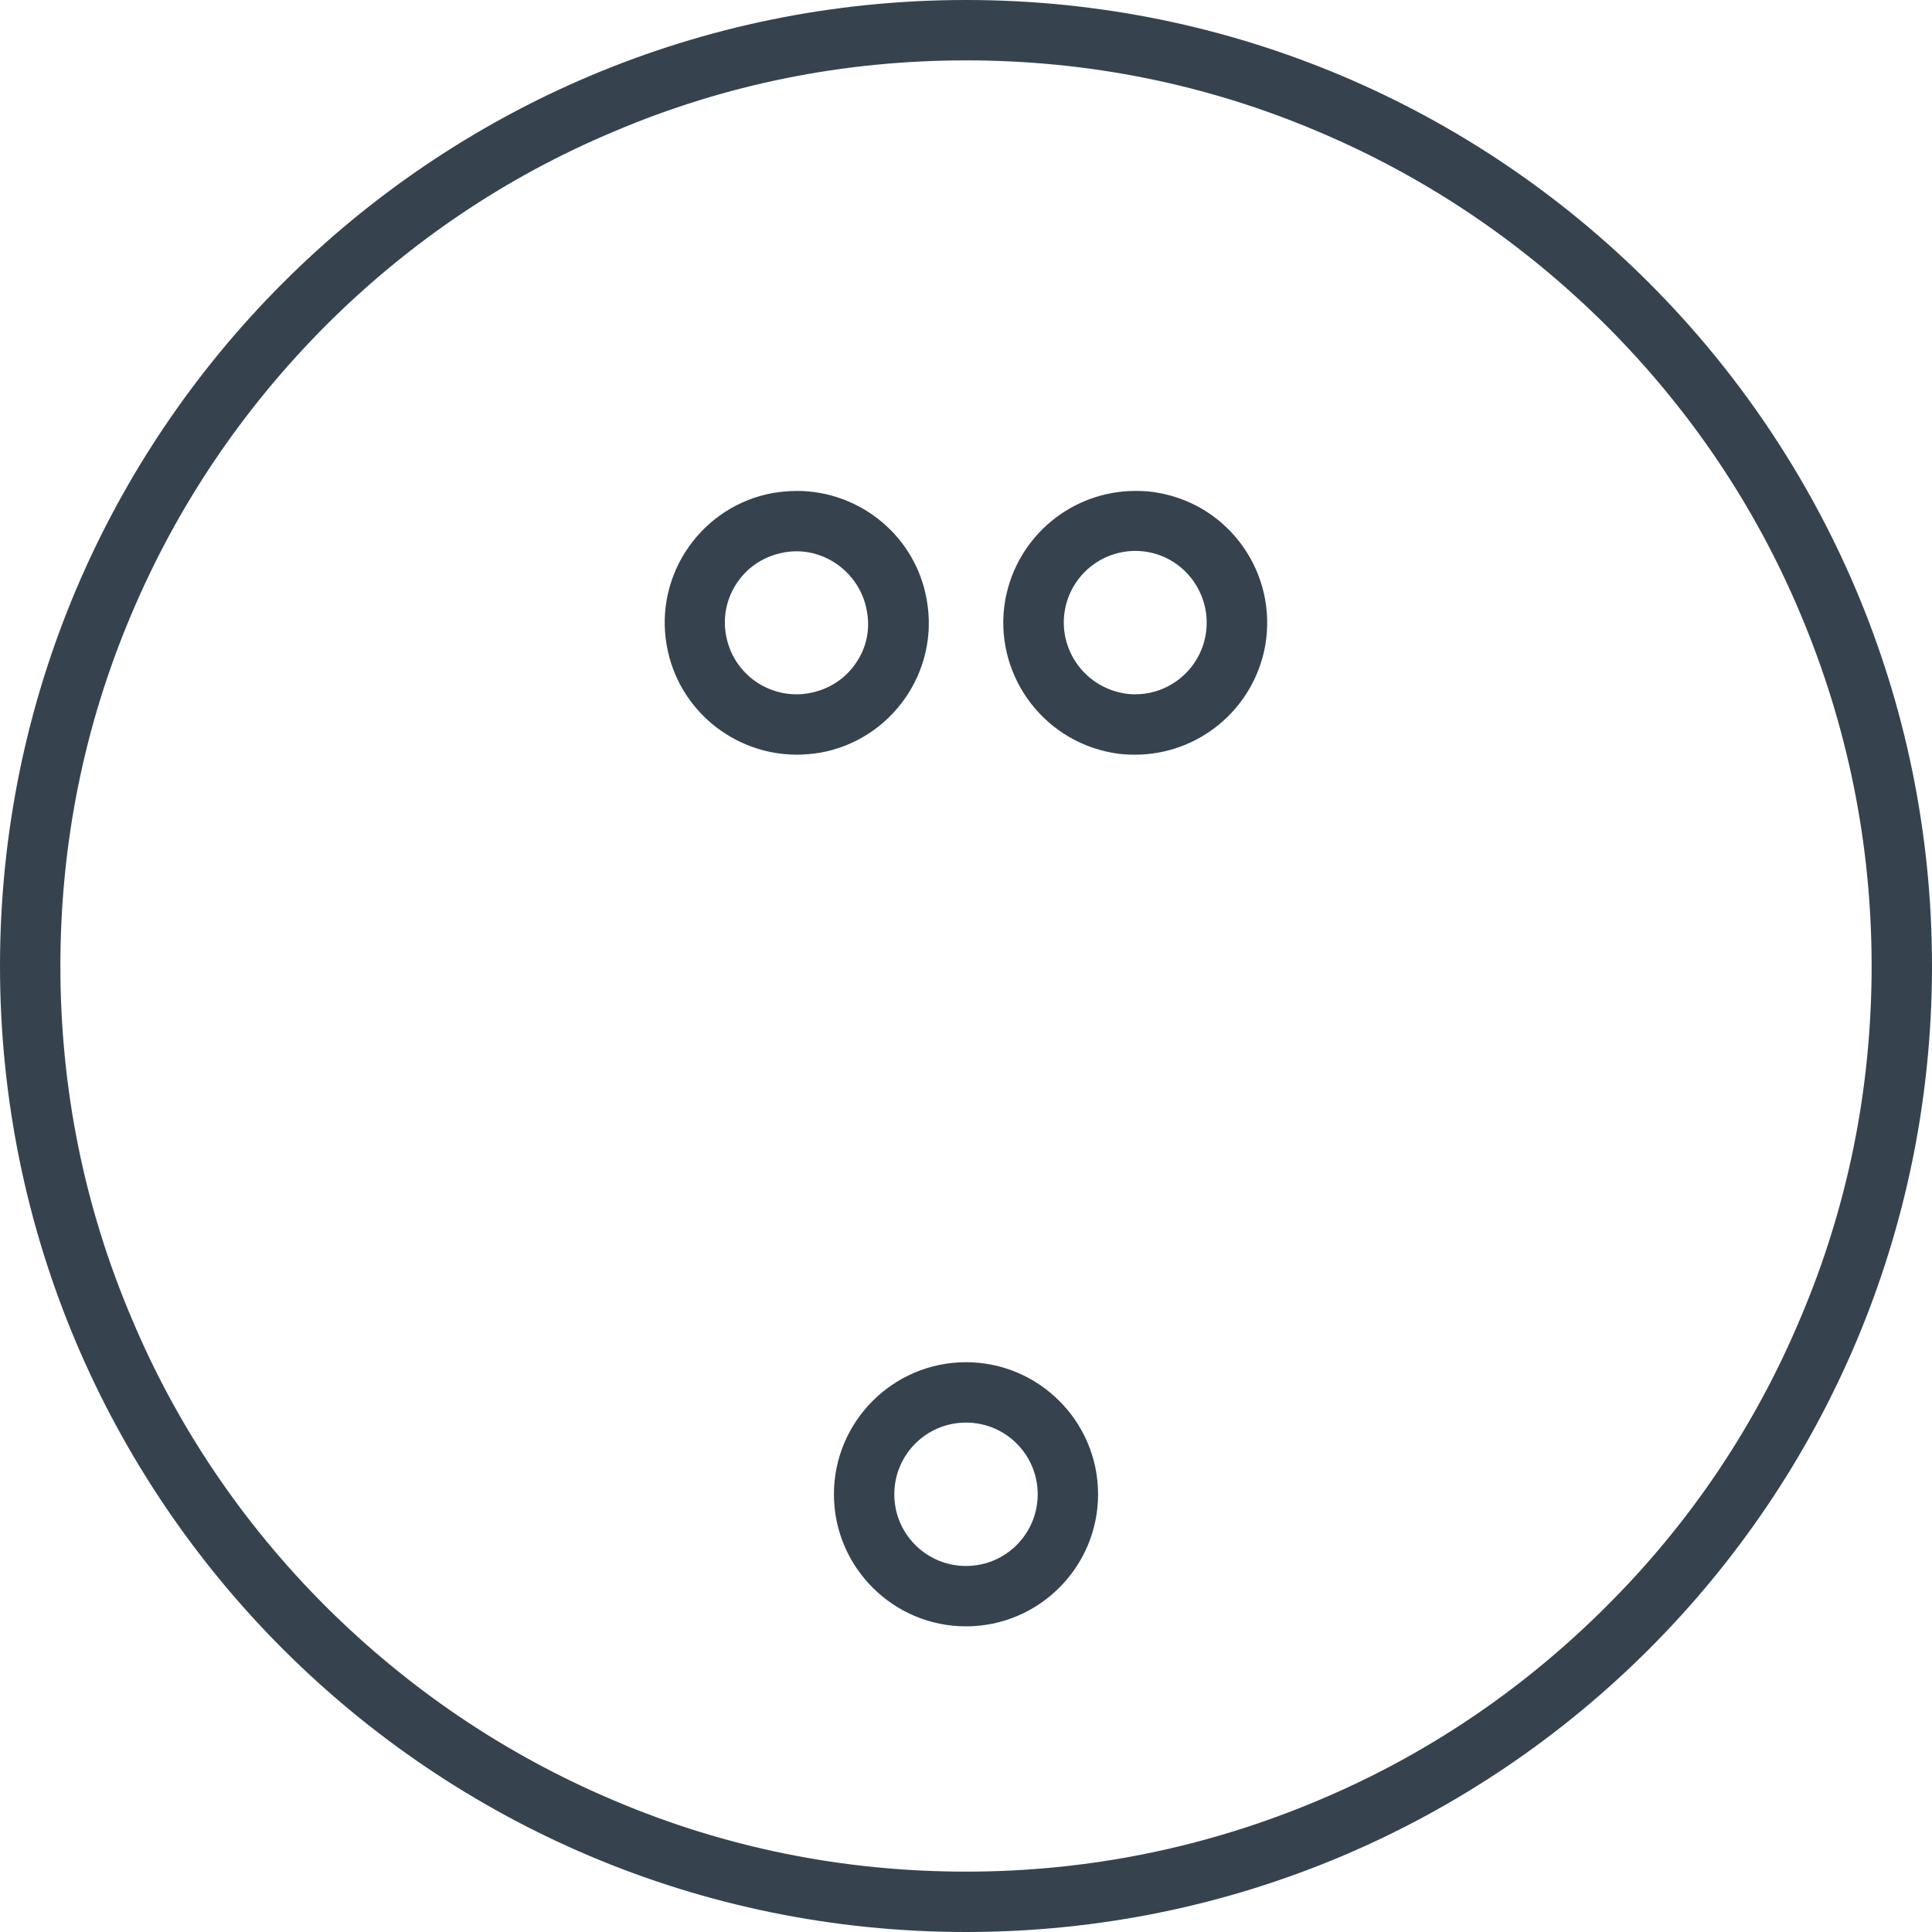 <svg version="1.1" xmlns="http://www.w3.org/2000/svg" x="0" y="0" viewBox="0 0 512 512" style="enable-background:new 0 0 512 512" xml:space="preserve"><path d="M256 0C114.6 0 0 114.6 0 256s114.6 256 256 256 256-114.6 256-256S397.4 0 256 0zm169.7 425.7c-22 22-47.7 39.4-76.3 51.4-29.6 12.5-61 18.9-93.4 18.9s-63.8-6.3-93.4-18.9c-28.6-12.1-54.2-29.4-76.3-51.4-22-22-39.4-47.7-51.4-76.3C22.3 319.8 16 288.4 16 256s6.3-63.8 18.9-93.4C47 134 64.3 108.4 86.3 86.3c22-22 47.7-39.4 76.3-51.4C192.2 22.3 223.6 16 256 16s63.8 6.3 93.4 18.9C378 47 403.6 64.3 425.7 86.3c22 22 39.4 47.7 51.4 76.3 12.5 29.6 18.9 61 18.9 93.4s-6.3 63.8-18.9 93.4c-12 28.6-29.3 54.3-51.4 76.3zM306.9 130.6c-2-.4-4-.5-6-.5-16.7 0-31.4 11.9-34.5 28.9-3.3 19 9.4 37.1 28.4 40.5 2 .4 4 .5 6 .5 16.7 0 31.4-11.9 34.5-28.9 3.3-19.1-9.4-37.2-28.4-40.5zm12.6 37.7c-1.6 9.1-9.5 15.7-18.7 15.7-1.1 0-2.2-.1-3.2-.3-10.3-1.9-17.2-11.7-15.4-22 1.6-9.1 9.5-15.7 18.7-15.7 1.1 0 2.2.1 3.3.3 10.2 1.8 17.1 11.7 15.3 22zM256 361c-19.3 0-35 15.7-35 35s15.7 35 35 35 35-15.7 35-35-15.7-35-35-35zm0 54c-10.5 0-19-8.5-19-19s8.5-19 19-19 19 8.5 19 19-8.5 19-19 19zm-10.4-256c-2.9-16.9-17.7-28.9-34.4-28.9-2 0-4.1.2-6.1.5-19 3.3-31.8 21.5-28.4 40.5 3 17 17.8 28.9 34.5 28.9 2 0 4-.2 6-.5 19-3.3 31.8-21.5 28.4-40.5zm-18.9 16.9c-2.9 4.2-7.3 6.9-12.3 7.8-1.1.2-2.2.3-3.3.3-9.2 0-17.1-6.6-18.7-15.7-.9-4.9.2-10 3.1-14.1 2.9-4.2 7.3-6.9 12.3-7.8 1.1-.2 2.2-.3 3.3-.3 9 0 17 6.7 18.6 15.7 1 5-.1 10-3 14.1z" style="fill:#36434f"/></svg>